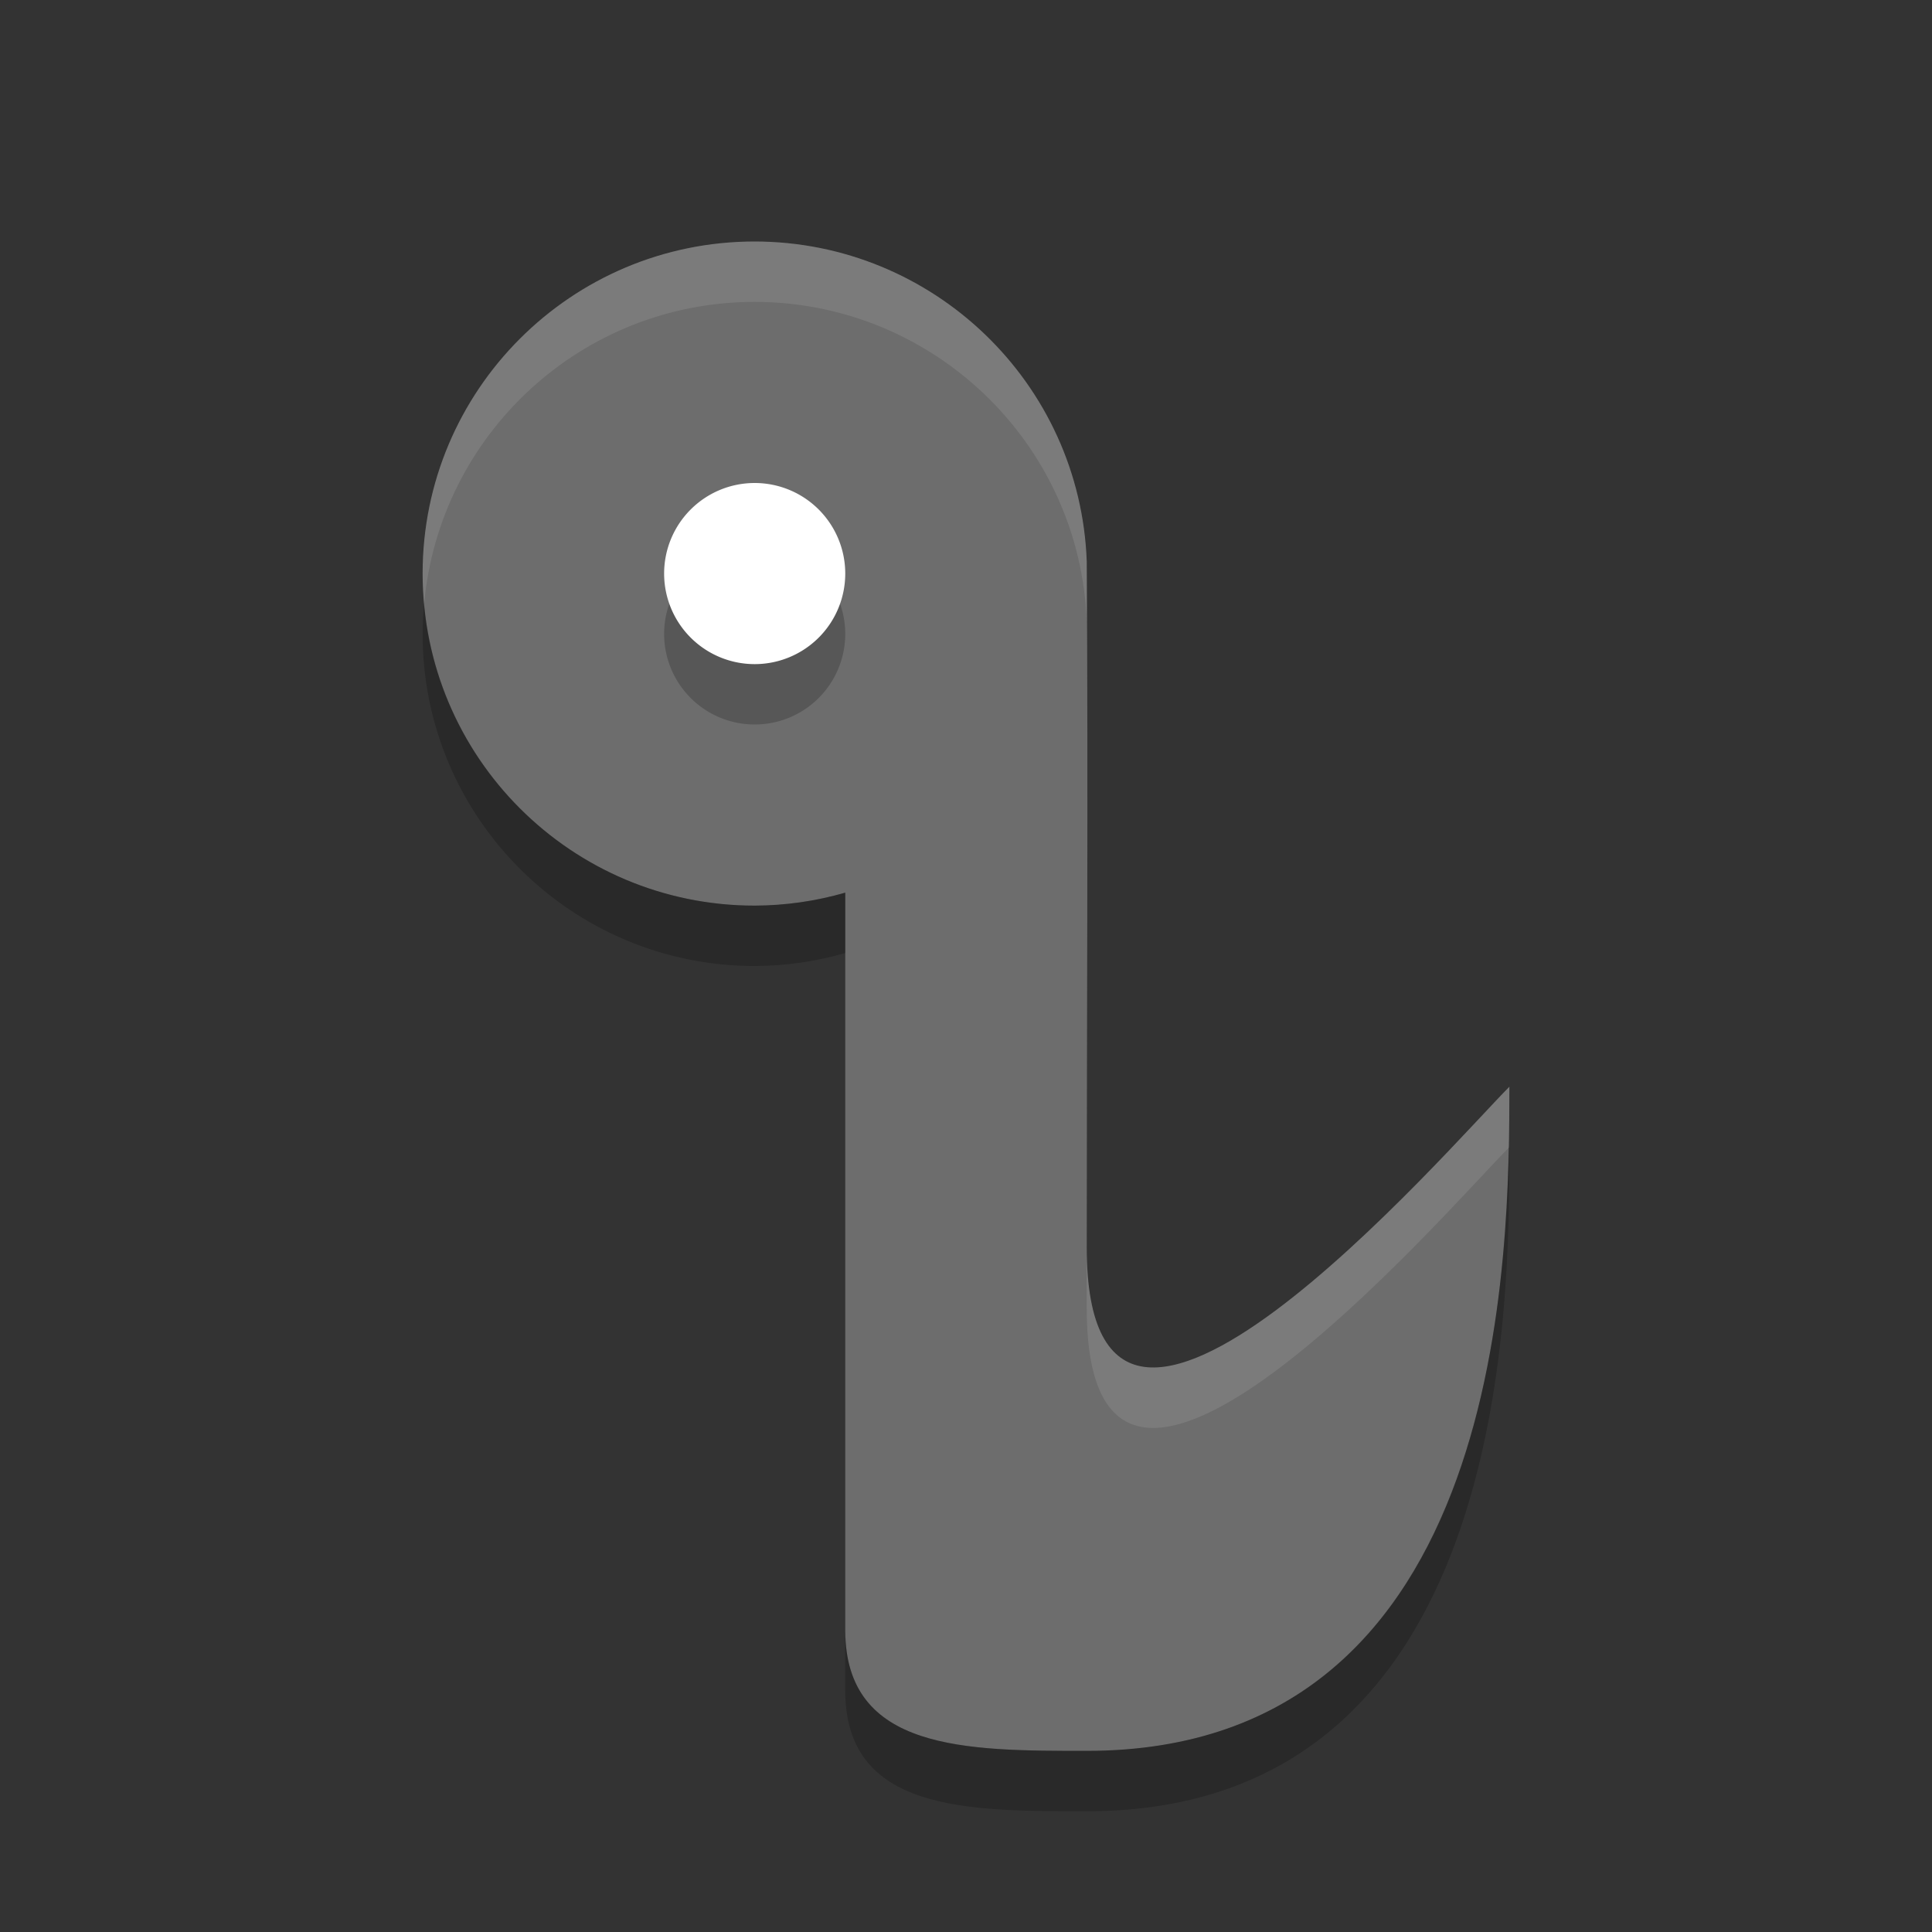 <?xml version="1.0" encoding="UTF-8" standalone="no"?>
<svg xmlns="http://www.w3.org/2000/svg" height="32" width="32" version="1">
 <rect width="100%" height="100%" fill="#333333" stroke="none"/>
 <path d="m12.5 4c-3.038 0-5.5 2.462-5.5 5.5s2.462 5.5 5.5 5.5c0.508-0.002 1.012-0.074 1.5-0.215v12.215c0 2 2 2 4 2 7 0 7-8.333 7-11-1 1-7 8-7 2.666 0-3.782 0.024-7.597 0-11.363-0.106-2.957-2.542-5.3-5.5-5.303z" fill="#6d6d6d"/>
 <path opacity=".2" d="m12.5 9a1.5 1.5 0 0 1 1.5 1.5 1.5 1.5 0 0 1 -1.5 1.5 1.5 1.5 0 0 1 -1.5 -1.5 1.5 1.5 0 0 1 1.5 -1.5z"/>
 <path d="m12.5 8a1.5 1.5 0 0 1 1.5 1.5 1.5 1.5 0 0 1 -1.5 1.5 1.5 1.5 0 0 1 -1.5 -1.5 1.5 1.5 0 0 1 1.5 -1.5z" fill="#fff"/>
 <path opacity=".1" fill="#fff" d="m12.5 4c-3.038 0-5.5 2.462-5.5 5.5 0 0.169 0.011 0.335 0.025 0.5 0.253-2.803 2.606-5 5.475-5 2.958 0.003 5.394 2.345 5.5 5.303-0.001-0.332 0.002-0.669 0-1-0.106-2.957-2.542-5.3-5.5-5.303zm12.5 14c-1 1-7 8-7 2.666v1c0 5.324 5.971-1.634 6.988-2.654 0.008-0.376 0.012-0.74 0.012-1.012z"/>
 <path opacity=".2" d="m7.025 10c-0.015 0.165-0.025 0.331-0.025 0.5 0 3.038 2.462 5.5 5.5 5.5 0.508-0.002 1.012-0.074 1.5-0.215v-1c-0.488 0.141-0.992 0.213-1.5 0.215-2.869 0-5.222-2.197-5.475-5zm17.975 9l-0.012 0.012c-0.065 3.302-0.703 9.988-6.988 9.988-2 0-4 0-4-2v1c0 2 2 2 4 2 7 0 7-8.333 7-11z"/>
</svg>
